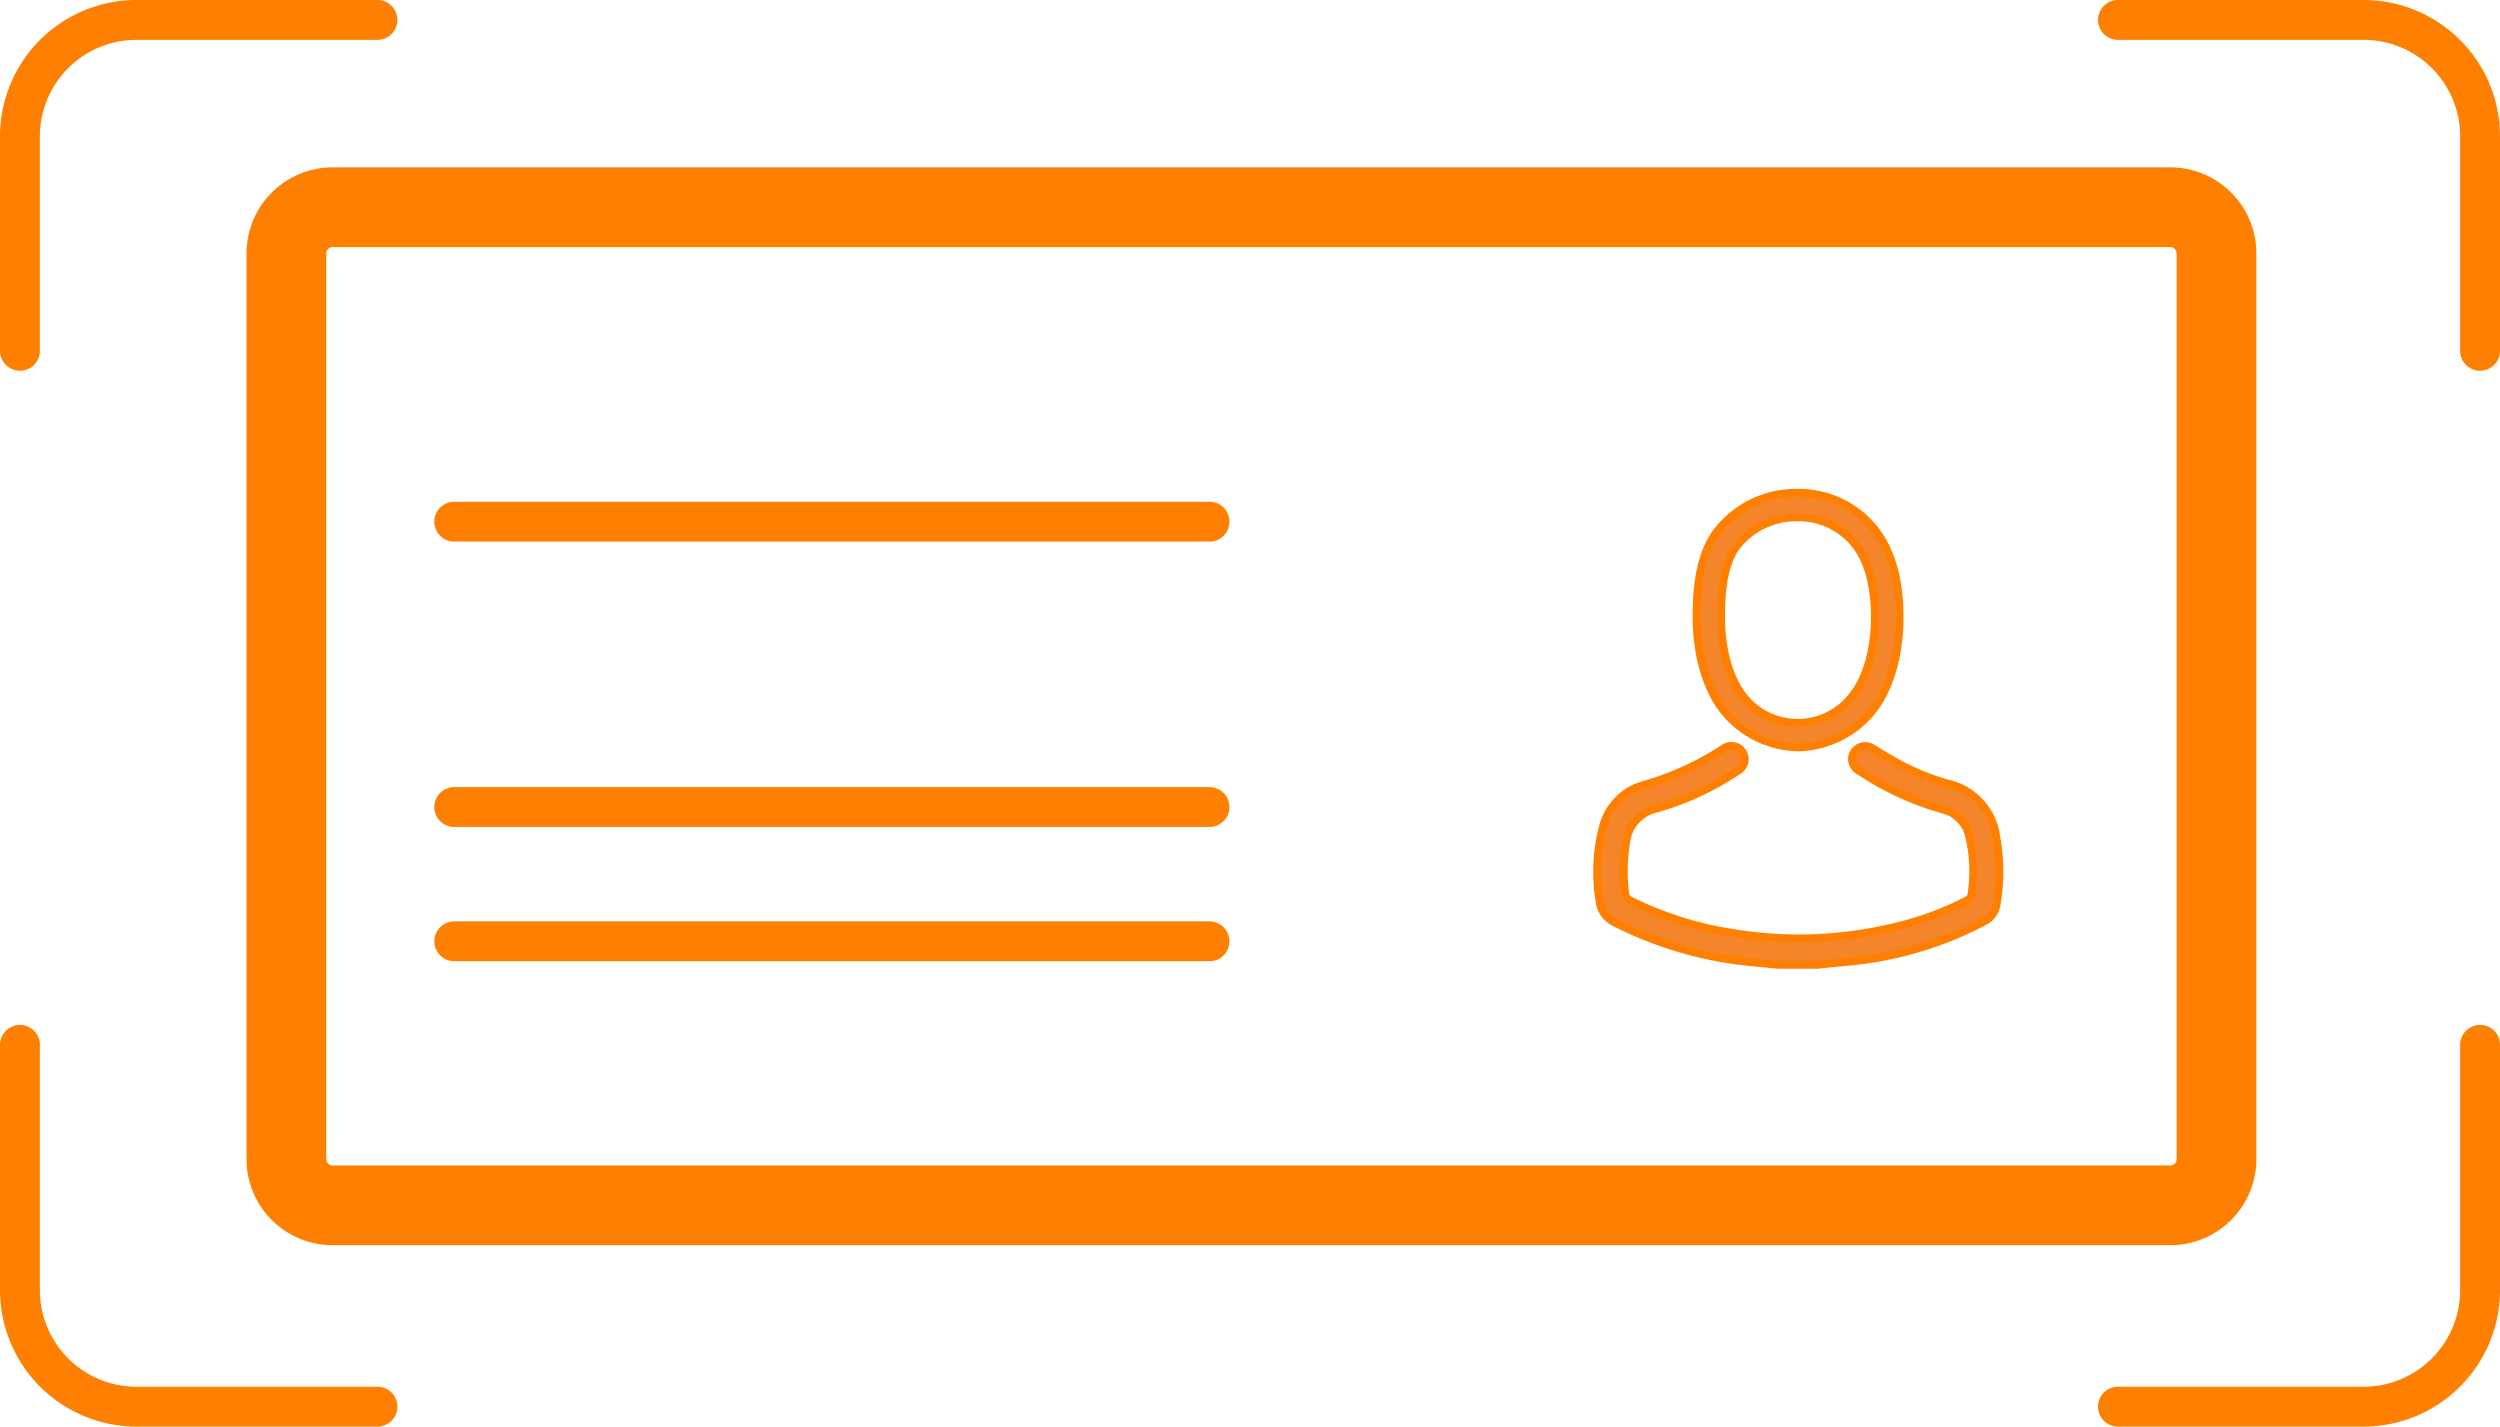 <svg xmlns="http://www.w3.org/2000/svg" viewBox="0 0 313.56 178.93"><defs><style>.cls-1,.cls-2{fill:none;}.cls-1,.cls-2,.cls-3{stroke:#ff8001;stroke-linecap:round;stroke-linejoin:round;}.cls-1{stroke-width:10px;}.cls-2{stroke-width:5px;}.cls-3{fill:#f5852a;}</style></defs><g id="Capa_2" data-name="Capa 2"><g id="Capa_1-2" data-name="Capa 1"><path class="cls-1" d="M272.21,151.18H41.72a5.8,5.8,0,0,1-5.8-5.8V31.79a5.8,5.8,0,0,1,5.8-5.8H272.21a5.8,5.8,0,0,1,5.79,5.8V145.38A5.8,5.8,0,0,1,272.21,151.18Z"/><line class="cls-2" x1="56.97" y1="65.43" x2="151.7" y2="65.43"/><line class="cls-2" x1="56.97" y1="101.22" x2="151.7" y2="101.22"/><line class="cls-2" x1="56.97" y1="118.06" x2="151.7" y2="118.06"/><path class="cls-3" d="M225.52,93.73a12.24,12.24,0,0,1-8.9-4.1c-2.43-2.74-3.82-7.2-3.82-12.24,0-3.19.26-7.24,2.24-10.27a12.47,12.47,0,0,1,10.48-5.3,12.1,12.1,0,0,1,10.11,5.28c1.73,2.57,2.61,6,2.61,10.29,0,5-1.36,9.41-3.72,12.13A12.28,12.28,0,0,1,225.52,93.73Zm0-28.85a9.48,9.48,0,0,0-7.92,3.91c-1.54,2.36-1.74,5.84-1.74,8.6,0,4.31,1.11,8,3,10.22a8.67,8.67,0,0,0,13.3-.09c1.88-2.18,3-5.87,3-10.13,0-3.64-.71-6.52-2.09-8.58A9.05,9.05,0,0,0,225.52,64.88Z"/><path class="cls-2" d="M47.34,2.5H17.12A14.61,14.61,0,0,0,2.5,17.12V44"/><path class="cls-2" d="M2.5,131.05v30.76a14.62,14.62,0,0,0,14.62,14.62H47.34"/><path class="cls-2" d="M265.64,176.43h30.8a14.62,14.62,0,0,0,14.62-14.62V131.05"/><path class="cls-2" d="M311.06,44V17.12A14.61,14.61,0,0,0,296.44,2.5h-30.8"/><path class="cls-3" d="M223,121c-1.2-.12-2.41-.22-3.62-.35a47.58,47.58,0,0,1-16.76-4.91,3.38,3.38,0,0,1-2-2.78,22.34,22.34,0,0,1,.46-9.35,7.29,7.29,0,0,1,5.16-5.17,36.7,36.7,0,0,0,9.9-4.53,1.66,1.66,0,1,1,1.81,2.77,35.62,35.62,0,0,1-10.24,4.74,4.92,4.92,0,0,0-3.78,4.32,23.2,23.2,0,0,0-.12,6.23,1.09,1.09,0,0,0,.69,1,43.68,43.68,0,0,0,12.5,4,51.07,51.07,0,0,0,20.16-.59,38.92,38.92,0,0,0,9.64-3.5.94.94,0,0,0,.46-.58,19.25,19.25,0,0,0-.27-7.41,4.44,4.44,0,0,0-3.3-3.36,37,37,0,0,1-10.46-4.82,1.72,1.72,0,0,1-.91-1.84,1.66,1.66,0,0,1,2.55-1c1,.62,2.07,1.27,3.14,1.85a29.26,29.26,0,0,0,6.36,2.58,7.87,7.87,0,0,1,6,6.71,24.39,24.39,0,0,1,.05,8.35,2.83,2.83,0,0,1-1.61,2.23,45.2,45.2,0,0,1-14.48,4.73c-1.93.29-3.87.41-5.81.62L228,121Z"/></g></g></svg>